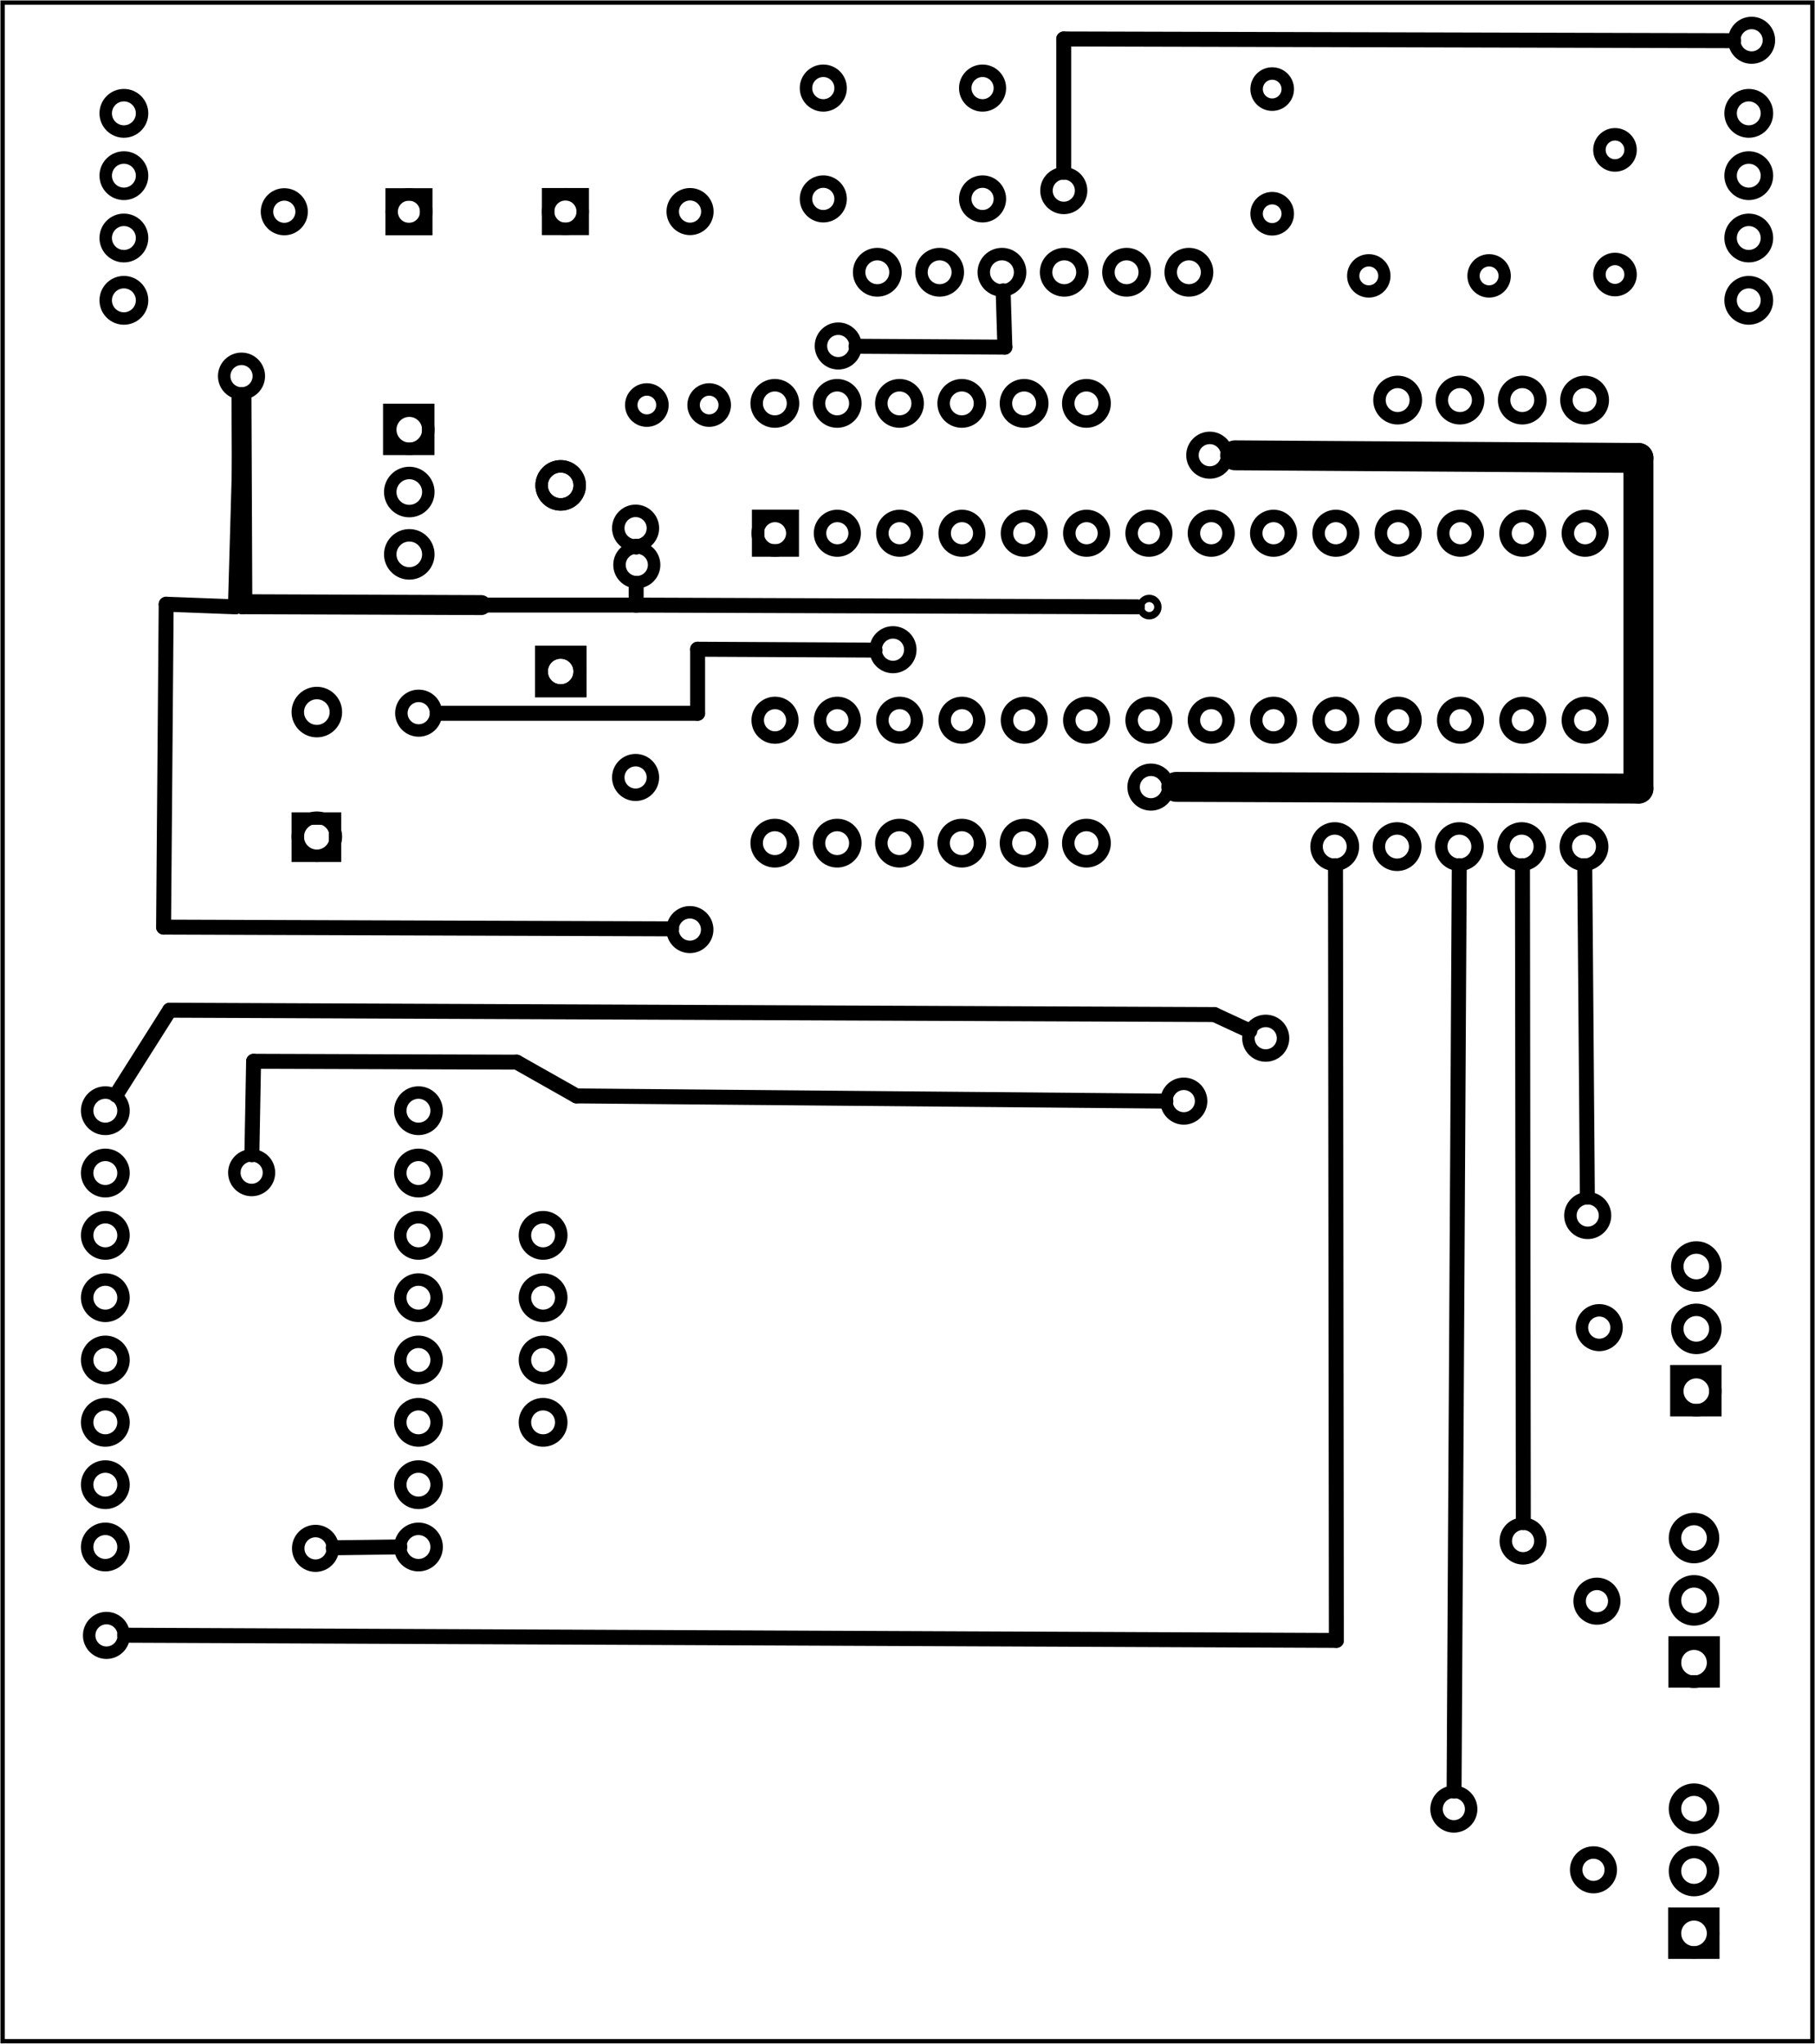 <?xml version="1.0" encoding="utf-8"?>
<!-- Generator: Adobe Illustrator 19.2.1, SVG Export Plug-In . SVG Version: 6.00 Build 0)  -->
<svg version="1.1" id="Layer_1" xmlns:svg="http://www.w3.org/2000/svg"
	 xmlns="http://www.w3.org/2000/svg" xmlns:xlink="http://www.w3.org/1999/xlink" x="0px" y="0px" width="209.7px" height="236.1px"
	 viewBox="0 0 209.7 236.1" style="enable-background:new 0 0 209.7 236.1;" xml:space="preserve">
<style type="text/css">
	.st0{fill:none;stroke:#000000;stroke-width:0.5;}
	.st1{fill:none;stroke:#000000;stroke-width:1.44;}
	.st2{fill:none;stroke:#000000;stroke-width:0.85;}
	.st3{fill:none;stroke:#000000;stroke-width:1.417;}
	.st4{fill:none;stroke:#000000;stroke-width:1.728;stroke-linecap:round;}
	.st5{fill:none;stroke:#000000;stroke-width:2.304;stroke-linecap:round;}
	.st6{fill:none;stroke:#000000;stroke-width:3.456;stroke-linecap:round;}
</style>
<g>
	<g id="board">
		<rect id="boardoutline" x="0.3" y="0.3" class="st0" width="209.1" height="235.5"/>
	</g>
</g>
<g>
	<g transform="translate(210.122,4.042)">
		<g transform="matrix(0,1,-1,0,0,0)">
			<g id="copper1">
				<g id="copper0">
					
						<rect x="217.1" y="12.2" transform="matrix(2.535182e-06 1 -1 2.535182e-06 233.727 -204.928)" class="st1" width="4.5" height="4.5"/>
					<circle id="connector0pad" class="st1" cx="219.3" cy="14.4" r="2.2"/>
					<circle id="connector1pad" class="st1" cx="212.1" cy="14.4" r="2.2"/>
					<circle id="connector2pad" class="st1" cx="204.9" cy="14.4" r="2.2"/>
				</g>
			</g>
		</g>
	</g>
</g>
<g>
	<g transform="translate(210.388,66.709)">
		<g transform="matrix(0,1,-1,0,0,0)">
			<g id="copper1_1_">
				<g id="copper0_1_">
					
						<rect x="91.8" y="12.2" transform="matrix(2.535182e-06 1 -1 2.535182e-06 108.394 -79.595)" class="st1" width="4.5" height="4.5"/>
					<circle id="connector0pad_1_" class="st1" cx="94" cy="14.4" r="2.2"/>
					<circle id="connector1pad_1_" class="st1" cx="86.8" cy="14.4" r="2.2"/>
					<circle id="connector2pad_1_" class="st1" cx="79.6" cy="14.4" r="2.2"/>
				</g>
			</g>
		</g>
	</g>
</g>
<g>
	<g transform="translate(210.122,35.375)">
		<g transform="matrix(0,1,-1,0,0,0)">
			<g id="copper1_2_">
				<g id="copper0_2_">
					
						<rect x="154.4" y="12.2" transform="matrix(2.535182e-06 1 -1 2.535182e-06 171.061 -142.262)" class="st1" width="4.5" height="4.5"/>
					<circle id="connector0pad_2_" class="st1" cx="156.7" cy="14.4" r="2.2"/>
					<circle id="connector1pad_2_" class="st1" cx="149.5" cy="14.4" r="2.2"/>
					<circle id="connector2pad_2_" class="st1" cx="142.3" cy="14.4" r="2.2"/>
				</g>
			</g>
		</g>
	</g>
</g>
<g>
	<g transform="translate(8.002,42.82)">
		<g id="copper1_3_">
			<circle id="connector0pin" class="st1" cx="4.3" cy="146.1" r="2"/>
		</g>
	</g>
</g>
<g>
	<g transform="translate(141.939,111.834)">
		<g id="copper1_4_">
			<circle id="connector0pin_1_" class="st1" cx="4.3" cy="8.1" r="2"/>
		</g>
	</g>
</g>
<g>
	<g transform="translate(132.472,104.5)">
		<g id="copper1_5_">
			<circle id="connector0pin_2_" class="st1" cx="4.3" cy="22.7" r="2"/>
		</g>
	</g>
</g>
<g>
	<g transform="translate(180.473,78.367)">
		<g id="copper1_6_">
			<circle id="connector0pin_3_" class="st1" cx="4.3" cy="75" r="2"/>
		</g>
	</g>
</g>
<g>
	<g transform="translate(180.206,46.767)">
		<g id="copper1_7_">
			<circle id="connector0pin_4_" class="st1" cx="4.3" cy="138.2" r="2"/>
		</g>
	</g>
</g>
<g>
	<g transform="translate(179.806,15.7)">
		<g id="copper1_8_">
			<circle id="connector0pin_5_" class="st1" cx="4.3" cy="200.3" r="2"/>
		</g>
	</g>
</g>
<g>
	<g transform="translate(32.154,52.866)">
		<g id="copper1_9_">
			<circle id="connector0pin_6_" class="st1" cx="4.3" cy="126" r="2"/>
		</g>
	</g>
</g>
<g>
	<g transform="translate(24.775,96.268)">
		<g id="copper1_10_">
			<circle id="connector0pin_7_" class="st1" cx="4.3" cy="39.2" r="2"/>
		</g>
	</g>
</g>
<g>
	<g transform="translate(163.674,22.786)">
		<g id="copper1_11_">
			<circle id="connector0pin_8_" class="st1" cx="4.3" cy="186.2" r="2"/>
		</g>
	</g>
</g>
<g>
	<g transform="translate(171.674,53.719)">
		<g id="copper1_12_">
			<circle id="connector0pin_9_" class="st1" cx="4.3" cy="124.3" r="2"/>
		</g>
	</g>
</g>
<g>
	<g transform="translate(179.14,91.319)">
		<g id="copper1_13_">
			<circle id="connector0pin_10_" class="st1" cx="4.3" cy="49.1" r="2"/>
		</g>
	</g>
</g>
<g>
	<g transform="translate(75.407,124.386)">
		<g id="copper1_14_">
			<circle id="connector0pin_11_" class="st1" cx="4.3" cy="-17" r="2"/>
		</g>
	</g>
</g>
<g>
	<g transform="translate(118.607,209.719)">
		<g id="copper1_15_">
			<circle id="connector0pin_12_" class="st1" cx="4.3" cy="-187.7" r="2"/>
		</g>
	</g>
</g>
<g>
	<g transform="translate(198.074,227.053)">
		<g id="copper1_16_">
			<circle id="connector0pin_13_" class="st1" cx="4.3" cy="-222.4" r="2"/>
		</g>
	</g>
</g>
<g>
	<g transform="translate(129.78,162.93)">
		<g id="copper1_17_">
			<circle id="connector0pin_14_" class="st2" cx="3" cy="-92.8" r="1"/>
		</g>
	</g>
</g>
<g>
	<g transform="translate(54.847,226.36)">
		<g transform="matrix(-1,0,0,-1,0,0)">
			<g id="copper1_18_">
				<g id="copper0_3_">
					<rect id="rect11" x="5.6" y="199.9" class="st1" width="4" height="4"/>
					<circle id="connector0pin_15_" class="st1" cx="7.6" cy="201.9" r="2"/>
					<circle id="connector1pin" class="st1" cx="22" cy="201.9" r="2"/>
				</g>
			</g>
		</g>
	</g>
</g>
<g>
	<g transform="translate(57.727,196.84)">
		<g id="copper1_19_">
			<g id="copper0_4_">
				<rect id="rect11_1_" x="5.6" y="-174.4" class="st1" width="4" height="4"/>
				<circle id="connector0pin_16_" class="st1" cx="7.6" cy="-172.4" r="2"/>
				<circle id="connector1pin_1_" class="st1" cx="22" cy="-172.4" r="2"/>
			</g>
		</g>
	</g>
</g>
<g>
	<g transform="translate(115.922,228.677)">
		<g transform="matrix(-1,0,0,-1,0,0)">
			<g id="copper1_20_">
				<g id="copper0_5_">
					<circle id="connector0pad_3_" class="st1" cx="20.8" cy="205.7" r="2"/>
					<circle id="connector1pad_3_" class="st1" cx="2.4" cy="205.7" r="2"/>
					<circle id="connector2pad_3_" class="st1" cx="20.8" cy="218.5" r="2"/>
					<circle id="connector3pad" class="st1" cx="2.4" cy="218.5" r="2"/>
				</g>
			</g>
		</g>
	</g>
</g>
<g>
	<g transform="translate(68.377,155.471)">
		<g transform="matrix(0,1,-1,0,0,0)">
			<g id="copper1_21_">
				<g id="copper0_6_">
					
						<rect x="-80.1" y="1.4" transform="matrix(2.535182e-06 1 -1 2.535182e-06 -74.242 81.442)" class="st1" width="4.5" height="4.5"/>
					<circle id="connector0pin_17_" class="st1" cx="-77.9" cy="3.6" r="2.2"/>
					<circle id="connector1pin_2_" class="st1" cx="-99.4" cy="3.6" r="2.2"/>
				</g>
			</g>
		</g>
	</g>
</g>
<g>
	<g transform="translate(68.377,155.471)">
		<g transform="matrix(0,1,-1,0,0,0)">
			<g id="copper1_22_">
				<g id="copper0_7_">
					
						<rect x="-80.1" y="1.4" transform="matrix(2.535182e-06 1 -1 2.535182e-06 -74.242 81.442)" class="st1" width="4.5" height="4.5"/>
					<circle id="connector0pin_18_" class="st1" cx="-77.9" cy="3.6" r="2.2"/>
					<circle id="connector1pin_3_" class="st1" cx="-99.4" cy="3.6" r="2.2"/>
				</g>
			</g>
		</g>
	</g>
</g>
<g>
	<g transform="translate(32.888,195.04)">
		<g transform="matrix(0,-1,1,0,0,0)">
			<g id="copper1_23_">
				<g id="copper0_8_">
					
						<rect x="143.2" y="12.2" transform="matrix(-2.535182e-06 -1 1 -2.535182e-06 130.988 159.788)" class="st1" width="4.5" height="4.5"/>
					<circle id="connector0pad_4_" class="st1" cx="145.4" cy="14.4" r="2.2"/>
					<circle id="connector1pad_4_" class="st1" cx="138.2" cy="14.4" r="2.2"/>
					<circle id="connector2pad_4_" class="st1" cx="131" cy="14.4" r="2.2"/>
				</g>
			</g>
		</g>
	</g>
</g>
<g>
	<g transform="translate(76.534,143.512)">
		<g transform="matrix(0,1,-1,0,0,0)">
			<g id="copper1_24_">
				<circle id="connector0pin_19_" class="st1" cx="-53.7" cy="3.1" r="2"/>
				<circle id="connector1pin_4_" class="st1" cx="-82.5" cy="3.1" r="2"/>
			</g>
		</g>
	</g>
</g>
<g>
	<g transform="translate(149.547,197.07)">
		<g id="copper1_25_">
			<circle id="connector1pin_5_" class="st3" cx="22.5" cy="-165.2" r="1.8"/>
			<circle id="connector0pin_20_" class="st3" cx="8.6" cy="-165.2" r="1.8"/>
		</g>
	</g>
</g>
<g>
	<g transform="translate(189.492,201.414)">
		<g transform="matrix(0,1,-1,0,0,0)">
			<g id="copper1_26_">
				<circle id="connector0pin_21_" class="st1" cx="-169.7" cy="2.9" r="1.8"/>
				<circle id="connector1pin_6_" class="st1" cx="-184.1" cy="2.9" r="1.8"/>
			</g>
		</g>
	</g>
</g>
<g>
	<g transform="translate(84.835,192.19)">
		<g transform="matrix(-1,0,0,-1,0,0)">
			<g id="copper1_27_">
				<circle id="connector0pin_22_" class="st1" cx="2.9" cy="145.4" r="1.8"/>
				<circle id="connector1pin_7_" class="st1" cx="10.1" cy="145.4" r="1.8"/>
			</g>
		</g>
	</g>
</g>
<g>
	<g transform="translate(144.085,228.691)">
		<g transform="matrix(0,-1,1,0,0,0)">
			<g id="copper1_28_">
				<circle id="connector0pin_23_" class="st1" cx="218.4" cy="2.9" r="1.8"/>
				<circle id="connector1pin_8_" class="st1" cx="204" cy="2.9" r="1.8"/>
			</g>
		</g>
	</g>
</g>
<g>
	<g transform="translate(22.207,130.36)">
		<g id="copper1_29_">
			<g id="copper0_9_">
				<rect id="square" x="12.2" y="-35.8" class="st1" width="4.3" height="4.3"/>
				<circle id="connector0pin_24_" class="st1" cx="14.4" cy="-33.7" r="2.2"/>
				<circle id="connector1pin_9_" class="st1" cx="14.4" cy="-48.1" r="2.2"/>
			</g>
		</g>
	</g>
</g>
<g>
	<g transform="translate(44.074,149.386)">
		<g id="copper1_30_">
			<circle id="connector0pin_25_" class="st1" cx="4.3" cy="-67" r="2"/>
		</g>
	</g>
</g>
<g>
	<g transform="translate(135.474,179.186)">
		<g id="copper1_31_">
			<circle id="connector0pin_26_" class="st1" cx="4.3" cy="-126.6" r="2"/>
		</g>
	</g>
</g>
<g>
	<g transform="translate(92.549,191.77)">
		<g id="copper1_32_">
			<circle id="connector0pin_27_" class="st1" cx="4.3" cy="-151.8" r="2"/>
		</g>
	</g>
</g>
<g>
	<g transform="translate(128.674,140.826)">
		<g id="copper1_33_">
			<circle id="connector0pin_28_" class="st1" cx="4.3" cy="-49.9" r="2"/>
		</g>
	</g>
</g>
<g>
	<g transform="translate(98.874,156.653)">
		<g id="copper1_34_">
			<circle id="connector0pin_29_" class="st1" cx="4.3" cy="-81.6" r="2"/>
		</g>
	</g>
</g>
<g>
	<g transform="translate(7.17,81.109)">
		<g id="copper1_35_">
			<g id="copper0_10_">
				<circle id="connector0pin_30_" class="st1" cx="5" cy="68.8" r="2.1"/>
				<circle id="connector1pin_10_" class="st1" cx="5" cy="61.6" r="2.1"/>
				<circle id="connector2pin" class="st1" cx="5" cy="54.4" r="2.1"/>
				<circle id="connector3pin" class="st1" cx="5" cy="47.2" r="2.1"/>
			</g>
		</g>
	</g>
</g>
<g>
	<g transform="translate(43.348,52.309)">
		<g id="copper1_36_">
			<g id="copper0_11_">
				<circle id="connector0pin_31_" class="st1" cx="5" cy="126.4" r="2.1"/>
				<circle id="connector1pin_11_" class="st1" cx="5" cy="119.2" r="2.1"/>
				<circle id="connector2pin_1_" class="st1" cx="5" cy="112" r="2.1"/>
				<circle id="connector3pin_1_" class="st1" cx="5" cy="104.8" r="2.1"/>
			</g>
		</g>
	</g>
</g>
<g>
	<g transform="translate(57.748,66.709)">
		<g id="copper1_37_">
			<g id="copper0_12_">
				<circle id="connector0pin_32_" class="st1" cx="5" cy="97.6" r="2.1"/>
				<circle id="connector1pin_12_" class="st1" cx="5" cy="90.4" r="2.1"/>
				<circle id="connector2pin_2_" class="st1" cx="5" cy="83.2" r="2.1"/>
				<circle id="connector3pin_2_" class="st1" cx="5" cy="76" r="2.1"/>
			</g>
		</g>
	</g>
</g>
<g>
	<g transform="translate(43.348,81.109)">
		<g id="copper1_38_">
			<g id="copper0_13_">
				<circle id="connector0pin_33_" class="st1" cx="5" cy="68.8" r="2.1"/>
				<circle id="connector1pin_13_" class="st1" cx="5" cy="61.6" r="2.1"/>
				<circle id="connector2pin_3_" class="st1" cx="5" cy="54.4" r="2.1"/>
				<circle id="connector3pin_3_" class="st1" cx="5" cy="47.2" r="2.1"/>
			</g>
		</g>
	</g>
</g>
<g>
	<g transform="translate(85.243,178.801)">
		<g transform="matrix(0,-1,1,0,0,0)">
			<g id="copper1_39_">
				<g id="copper0_14_">
					
						<rect x="115.2" y="2.3" transform="matrix(-2.535182e-06 -1 1 -2.535182e-06 112.91 121.55)" class="st1" width="4" height="4"/>
					<circle id="connector0pin_34_" class="st1" cx="117.2" cy="4.3" r="2"/>
					<circle id="connector27pin" class="st1" cx="95.6" cy="4.3" r="2"/>
					<circle id="connector1pin_14_" class="st1" cx="117.2" cy="11.5" r="2"/>
					<circle id="connector26pin" class="st1" cx="95.6" cy="11.5" r="2"/>
					<circle id="connector2pin_4_" class="st1" cx="117.2" cy="18.7" r="2"/>
					<circle id="connector25pin" class="st1" cx="95.6" cy="18.7" r="2"/>
					<circle id="connector3pin_4_" class="st1" cx="117.2" cy="25.9" r="2"/>
					<circle id="connector24pin" class="st1" cx="95.6" cy="25.9" r="2"/>
					<circle id="connector4pin" class="st1" cx="117.2" cy="33.1" r="2"/>
					<circle id="connector23pin" class="st1" cx="95.6" cy="33.1" r="2"/>
					<circle id="connector5pin" class="st1" cx="117.2" cy="40.3" r="2"/>
					<circle id="connector22pin" class="st1" cx="95.6" cy="40.3" r="2"/>
					<circle id="connector6pin" class="st1" cx="117.2" cy="47.5" r="2"/>
					<circle id="connector21pin" class="st1" cx="95.6" cy="47.5" r="2"/>
					<circle id="connector7pin" class="st1" cx="117.2" cy="54.7" r="2"/>
					<circle id="connector20pin" class="st1" cx="95.6" cy="54.7" r="2"/>
					<circle id="connector8pin" class="st1" cx="117.2" cy="61.9" r="2"/>
					<circle id="connector19pin" class="st1" cx="95.6" cy="61.9" r="2"/>
					<circle id="connector9pin" class="st1" cx="117.2" cy="69.1" r="2"/>
					<circle id="connector18pin" class="st1" cx="95.6" cy="69.1" r="2"/>
					<circle id="connector10pin" class="st1" cx="117.2" cy="76.3" r="2"/>
					<circle id="connector17pin" class="st1" cx="95.6" cy="76.3" r="2"/>
					<circle id="connector11pin" class="st1" cx="117.2" cy="83.5" r="2"/>
					<circle id="connector16pin" class="st1" cx="95.6" cy="83.5" r="2"/>
					<circle id="connector12pin" class="st1" cx="117.2" cy="90.7" r="2"/>
					<circle id="connector15pin" class="st1" cx="95.6" cy="90.7" r="2"/>
					<circle id="connector13pin" class="st1" cx="117.2" cy="97.9" r="2"/>
					<circle id="connector14pin" class="st1" cx="95.6" cy="97.9" r="2"/>
				</g>
			</g>
		</g>
	</g>
</g>
<g>
	<g transform="translate(96.362,209.651)">
		<g transform="matrix(0,-1,1,0,0,0)">
			<g id="copper1_40_">
				<g id="copper0_15_">
					<circle id="connector0pin_35_" class="st1" cx="178.2" cy="5" r="2.1"/>
					<circle id="connector1pin_15_" class="st1" cx="178.2" cy="12.2" r="2.1"/>
					<circle id="connector2pin_5_" class="st1" cx="178.2" cy="19.4" r="2.1"/>
					<circle id="connector3pin_5_" class="st1" cx="178.2" cy="26.6" r="2.1"/>
					<circle id="connector4pin_1_" class="st1" cx="178.2" cy="33.8" r="2.1"/>
					<circle id="connector5pin_1_" class="st1" cx="178.2" cy="41" r="2.1"/>
				</g>
			</g>
		</g>
	</g>
</g>
<g>
	<g transform="translate(84.523,143.7)">
		<g transform="matrix(0,-1,1,0,0,0)">
			<g id="copper1_41_">
				<g id="copper0_16_">
					<circle id="connector0pin_36_" class="st1" cx="46.3" cy="5" r="2.1"/>
					<circle id="connector1pin_16_" class="st1" cx="46.3" cy="12.2" r="2.1"/>
					<circle id="connector2pin_6_" class="st1" cx="46.3" cy="19.4" r="2.1"/>
					<circle id="connector3pin_6_" class="st1" cx="46.3" cy="26.6" r="2.1"/>
					<circle id="connector4pin_2_" class="st1" cx="46.3" cy="33.8" r="2.1"/>
					<circle id="connector5pin_2_" class="st1" cx="46.3" cy="41" r="2.1"/>
				</g>
			</g>
		</g>
	</g>
</g>
<g>
	<g transform="translate(149.212,143.3)">
		<g transform="matrix(0,-1,1,0,0,0)">
			<g id="copper1_42_">
				<g id="copper0_17_">
					<circle id="connector0pin_37_" class="st1" cx="45.5" cy="5" r="2.1"/>
					<circle id="connector1pin_17_" class="st1" cx="45.5" cy="12.2" r="2.1"/>
					<circle id="connector2pin_7_" class="st1" cx="45.5" cy="19.4" r="2.1"/>
					<circle id="connector3pin_7_" class="st1" cx="45.5" cy="26.6" r="2.1"/>
					<circle id="connector4pin_3_" class="st1" cx="45.5" cy="33.8" r="2.1"/>
				</g>
			</g>
		</g>
	</g>
</g>
<g>
	<g transform="translate(9.314,196.294)">
		<g id="copper1_43_">
			<g id="copper0_18_">
				<circle id="connector0pin_38_" class="st1" cx="5" cy="-161.6" r="2.1"/>
				<circle id="connector1pin_18_" class="st1" cx="5" cy="-168.8" r="2.1"/>
				<circle id="connector2pin_8_" class="st1" cx="5" cy="-176" r="2.1"/>
				<circle id="connector3pin_8_" class="st1" cx="5" cy="-183.2" r="2.1"/>
			</g>
		</g>
	</g>
</g>
<g>
	<g transform="translate(197.047,196.294)">
		<g id="copper1_44_">
			<g id="copper0_19_">
				<circle id="connector0pin_39_" class="st1" cx="5" cy="-161.6" r="2.1"/>
				<circle id="connector1pin_19_" class="st1" cx="5" cy="-168.8" r="2.1"/>
				<circle id="connector2pin_9_" class="st1" cx="5" cy="-176" r="2.1"/>
				<circle id="connector3pin_9_" class="st1" cx="5" cy="-183.2" r="2.1"/>
			</g>
		</g>
	</g>
</g>
<g>
	<g transform="translate(156.481,194.918)">
		<g transform="matrix(0,-1,1,0,0,0)">
			<g id="copper1_45_">
				<g id="copper0_20_">
					<circle id="connector0pin_40_" class="st1" cx="148.7" cy="5" r="2.1"/>
					<circle id="connector1pin_20_" class="st1" cx="148.7" cy="12.2" r="2.1"/>
					<circle id="connector2pin_10_" class="st1" cx="148.7" cy="19.4" r="2.1"/>
					<circle id="connector3pin_10_" class="st1" cx="148.7" cy="26.6" r="2.1"/>
				</g>
			</g>
		</g>
	</g>
</g>
<g>
	<g transform="translate(84.523,194.5)">
		<g transform="matrix(0,-1,1,0,0,0)">
			<g id="copper1_46_">
				<g id="copper0_21_">
					<circle id="connector0pin_41_" class="st1" cx="147.9" cy="5" r="2.1"/>
					<circle id="connector1pin_21_" class="st1" cx="147.9" cy="12.2" r="2.1"/>
					<circle id="connector2pin_11_" class="st1" cx="147.9" cy="19.4" r="2.1"/>
					<circle id="connector3pin_11_" class="st1" cx="147.9" cy="26.6" r="2.1"/>
					<circle id="connector4pin_4_" class="st1" cx="147.9" cy="33.8" r="2.1"/>
					<circle id="connector5pin_3_" class="st1" cx="147.9" cy="41" r="2.1"/>
				</g>
			</g>
		</g>
	</g>
</g>
<g>
	<g transform="translate(23.603,188.25)">
		<g id="copper1_47_">
			<circle id="connector0pin_42_" class="st1" cx="4.3" cy="-144.8" r="2"/>
		</g>
	</g>
</g>
<g>
	<g transform="translate(69.275,166.453)">
		<g id="copper1_48_">
			<circle id="connector0pin_43_" class="st1" cx="4.3" cy="-101.2" r="2"/>
		</g>
	</g>
</g>
<g>
	<g transform="translate(7.17,52.309)">
		<g id="copper1_49_">
			<g id="copper0_22_">
				<circle id="connector0pin_44_" class="st1" cx="5" cy="126.4" r="2.1"/>
				<circle id="connector1pin_22_" class="st1" cx="5" cy="119.2" r="2.1"/>
				<circle id="connector2pin_12_" class="st1" cx="5" cy="112" r="2.1"/>
				<circle id="connector3pin_12_" class="st1" cx="5" cy="104.8" r="2.1"/>
			</g>
		</g>
	</g>
</g>
<g>
	<line class="st4" x1="66.6" y1="126.6" x2="59.7" y2="122.7"/>
</g>
<g>
	<line class="st4" x1="29.3" y1="122.6" x2="29.1" y2="133.4"/>
</g>
<g>
	<line class="st4" x1="59.7" y1="122.7" x2="29.3" y2="122.6"/>
</g>
<g>
	<line class="st4" x1="134.7" y1="127.2" x2="66.6" y2="126.6"/>
</g>
<g>
	<line class="st4" x1="19.6" y1="116.7" x2="13.4" y2="126.5"/>
</g>
<g>
	<line class="st4" x1="140.3" y1="117.2" x2="19.6" y2="116.7"/>
</g>
<g>
	<line class="st4" x1="144.4" y1="119.1" x2="140.3" y2="117.2"/>
</g>
<g>
	<line class="st4" x1="38.5" y1="178.8" x2="46.2" y2="178.7"/>
</g>
<g>
	<line class="st4" x1="168" y1="206.9" x2="168.6" y2="100"/>
</g>
<g>
	<line class="st4" x1="175.9" y1="100" x2="176" y2="175.9"/>
</g>
<g>
	<line class="st4" x1="183.1" y1="100" x2="183.4" y2="138.3"/>
</g>
<g>
	<line class="st4" x1="122.9" y1="4.5" x2="200.3" y2="4.7"/>
</g>
<g>
	<line class="st4" x1="122.9" y1="19.9" x2="122.9" y2="4.5"/>
</g>
<g>
	<line class="st4" x1="154.3" y1="100" x2="154.4" y2="189.5"/>
</g>
<g>
	<line class="st4" x1="154.4" y1="189.5" x2="14.4" y2="188.9"/>
</g>
<g>
	<line class="st4" x1="27.9" y1="45.6" x2="27.2" y2="70.1"/>
</g>
<g>
	<line class="st4" x1="27.2" y1="70.1" x2="19.2" y2="69.8"/>
</g>
<g>
	<line class="st4" x1="19.2" y1="69.8" x2="18.9" y2="107.1"/>
</g>
<g>
	<line class="st4" x1="18.9" y1="107.1" x2="77.6" y2="107.3"/>
</g>
<g>
	<line class="st4" x1="131.4" y1="70.1" x2="73.5" y2="69.9"/>
</g>
<g>
	<line class="st4" x1="73.5" y1="67.4" x2="73.5" y2="69.9"/>
</g>
<g>
	<line class="st5" x1="55.6" y1="69.9" x2="28" y2="69.8"/>
</g>
<g>
	<line class="st4" x1="73.5" y1="69.9" x2="55.6" y2="69.9"/>
</g>
<g>
	<line class="st5" x1="28" y1="69.8" x2="27.9" y2="46"/>
</g>
<g>
	<line class="st6" x1="135.9" y1="90.9" x2="189.3" y2="91.1"/>
</g>
<g>
	<line class="st6" x1="189.3" y1="91.1" x2="189.3" y2="52.9"/>
</g>
<g>
	<line class="st6" x1="189.3" y1="52.9" x2="142.7" y2="52.6"/>
</g>
<g>
	<line class="st4" x1="80.6" y1="75" x2="80.6" y2="82.4"/>
</g>
<g>
	<line class="st4" x1="80.6" y1="82.4" x2="50.5" y2="82.4"/>
</g>
<g>
	<line class="st4" x1="101.1" y1="75.1" x2="80.6" y2="75"/>
</g>
<g>
	<line class="st4" x1="115.9" y1="33.6" x2="116.1" y2="40.1"/>
</g>
<g>
	<line class="st4" x1="116.1" y1="40.1" x2="98.9" y2="40"/>
</g>
<g>
	<line class="st4" x1="73.5" y1="63.1" x2="73.5" y2="63.2"/>
</g>
</svg>
